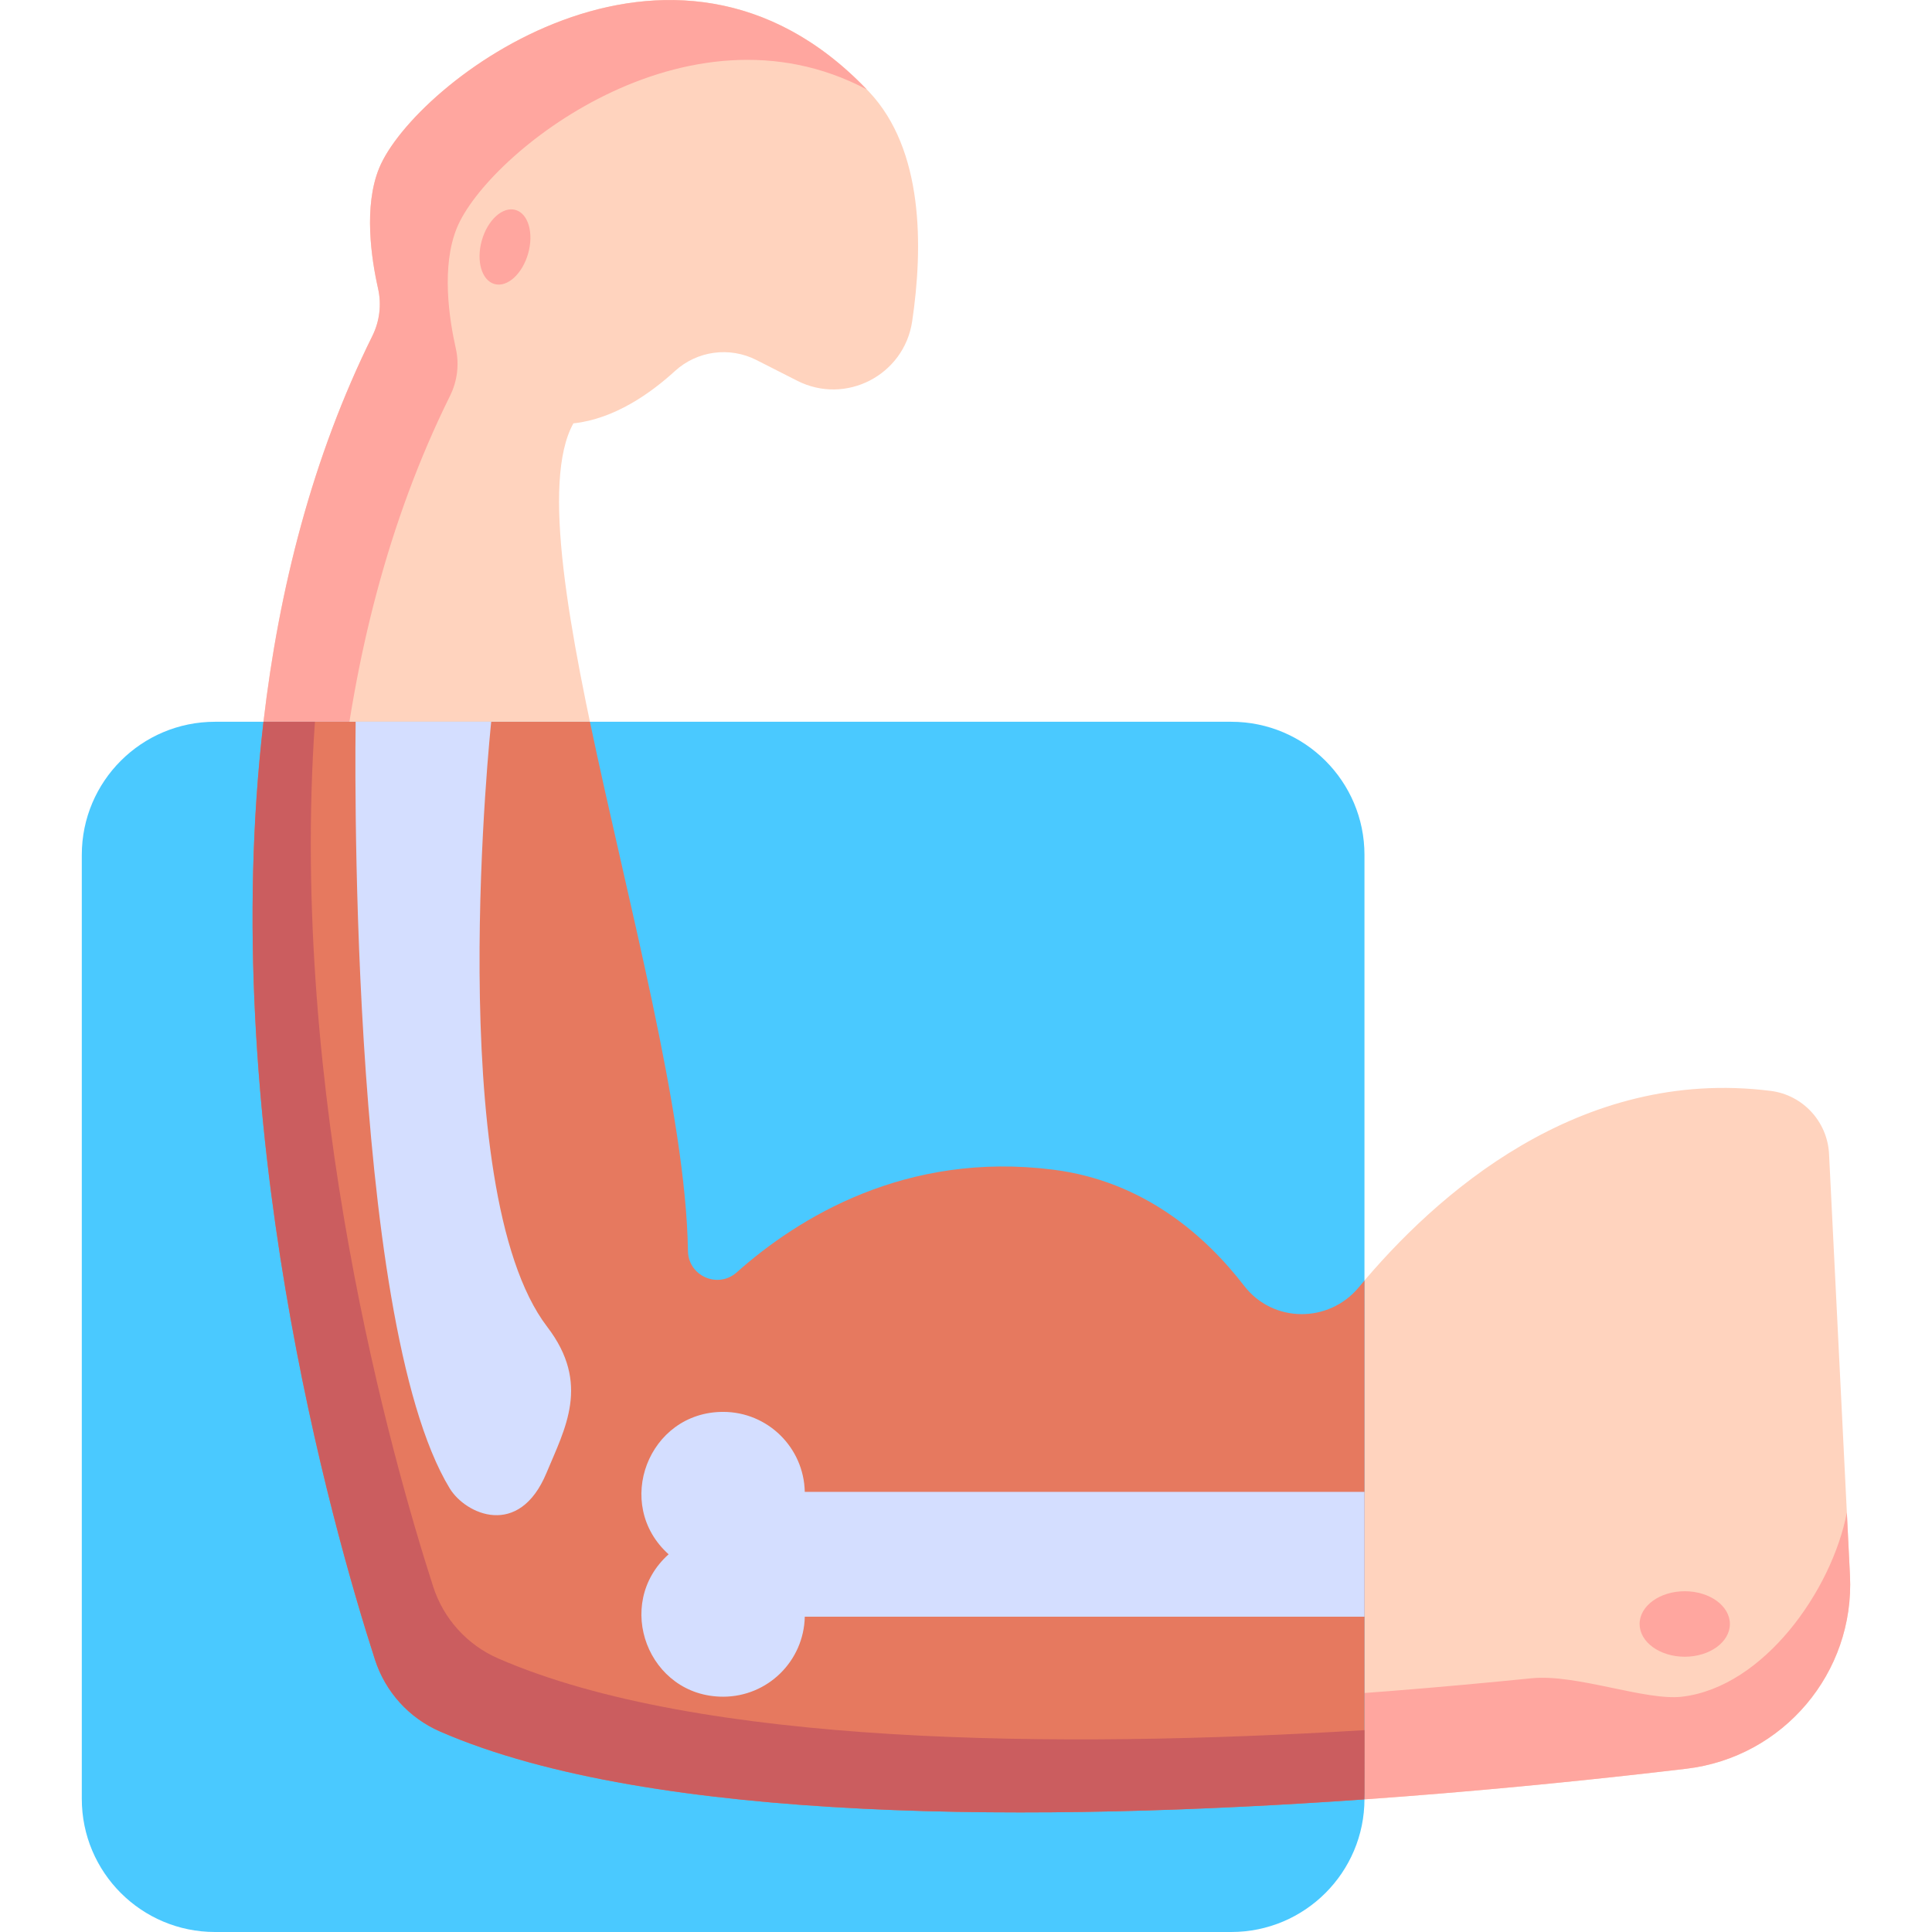 <?xml version="1.0" encoding="UTF-8"?>
<svg xmlns="http://www.w3.org/2000/svg" xmlns:xlink="http://www.w3.org/1999/xlink" xmlns:svgjs="http://svgjs.com/svgjs" version="1.1" width="512" height="512" x="0" y="0" viewBox="0 0 496 496" style="enable-background:new 0 0 512 512" xml:space="preserve" class="">
  <g>
    <path d="m432.94 454.085c-79.095 9.393-243.731 23.567-319.868-9.514-8.004-3.478-14.136-10.202-16.813-18.508-14.876-46.14-62.198-215.563-.669-339.805 1.867-3.77 2.399-8.054 1.473-12.157-1.738-7.699-3.745-21.097.271-30.925 8.981-21.979 75.498-73.068 125.827-19.554 13.951 14.833 13.863 39.676 11.025 58.842-2.05 13.845-17.042 21.622-29.52 15.282l-10.474-5.322c-6.889-3.5-15.221-2.372-20.925 2.841-6.294 5.752-15.569 12.292-26.063 13.426-16.644 30.011 28.524 151.158 29.409 212.405.094 6.475 7.693 9.855 12.53 5.551 15.743-14.008 43.423-31.178 81.337-26.345 23.155 2.951 38.988 16.924 48.891 29.758 7.38 9.565 21.749 9.727 29.465.43 19.665-23.692 56.49-56.649 105.755-50.427 8.257 1.043 14.566 7.89 14.979 16.202l5.369 108.146c1.244 25.019-17.108 46.718-41.999 49.674z" fill="#ffd3be" data-original="#ffd3be"/>
    <path d="m474.141 388.313c-3.841 19.928-21.291 44.783-42.3 47.278-9.412 1.118-27.125-5.895-38.666-4.73-91.277 9.217-231.786 16.377-292.835-20.279 0 0-32.478-87.652-35.302-188.866-2.603 89.546 21.396 173.871 31.224 204.357 2.677 8.305 8.807 15.021 16.81 18.498 76.137 33.081 240.772 18.907 319.868 9.514 24.891-2.956 43.243-24.655 42.001-49.675z" fill="#ffa69f" data-original="#ffaea7" class=""/>
    <path d="m115.544 101.606c1.867-3.77 2.399-8.053 1.473-12.157-1.738-7.699-3.745-21.097.271-30.925 7.796-19.079 58.945-60.077 105.227-35.565-50.251-52.402-116.238-1.669-125.181 20.217-4.016 9.828-2.009 23.226-.271 30.925.926 4.104.394 8.387-1.473 12.157-61.526 124.238-14.208 293.659.669 339.805 2.642 8.195 8.618 14.92 16.507 18.368 1.671.73 3.384 1.438 5.137 2.123-12.402-36.984-66.47-215.491-2.359-344.948z" fill="#ffa69f" data-original="#ffaea7" class=""/>
    <path d="m316.095 496h-260.892c-18.89 0-34.203-15.303-34.203-34.181v-242.339c0-18.878 15.313-34.181 34.203-34.181h260.892c18.89 0 34.203 15.303 34.203 34.181v242.339c0 18.877-15.313 34.181-34.203 34.181z" fill="#4ac9ff" data-original="#4ac9ff" class=""/>
    <path d="m350.298 328.756c-.493.58-.988 1.163-1.461 1.734-7.709 9.287-22.049 9.199-29.413-.363-9.9-12.853-25.748-26.869-48.943-29.825-37.92-4.834-65.603 12.343-81.345 26.352-4.824 4.294-12.431.942-12.522-5.515-.495-35.075-15.533-89.822-25.163-135.84h-83.804c-11.945 102.231 17.463 206.181 28.615 240.774 2.665 8.266 8.744 14.986 16.707 18.453 54.788 23.861 155.539 23.187 237.2 17.432.201-.217.129 6.104.129-133.202z" fill="#e6795f" data-original="#e6795f" class=""/>
    <path d="m127.913 425.779c-7.962-3.468-14.041-10.186-16.706-18.451-10.471-32.479-37.033-126.097-30.354-222.029h-13.206c-11.945 102.231 17.463 206.181 28.615 240.774 2.665 8.266 8.744 14.986 16.707 18.453 54.788 23.861 155.539 23.188 237.2 17.432.194-.21.13 1.214.13-17.776-78.712 4.776-170.868 4.033-222.386-18.403z" fill="#cb5d5f" data-original="#cb5d5f" class=""/>
    <path d="m350.298 383.004h-143.69c-.234-11.378-9.519-20.533-20.96-20.533-19.197 0-28.28 23.745-13.994 36.56-14.278 12.809-5.218 36.56 13.994 36.56 11.441 0 20.726-9.155 20.96-20.533h143.69z" fill="#d4deff" data-original="#d4deff"/>
    <path d="m115.458 382.113c4.05 6.652 17.803 12.971 24.847-3.987 4.713-11.348 11.377-22.863.19-37.477-27.148-35.465-14.387-155.351-14.387-155.351h-34.805s-2.505 153.02 24.155 196.815z" fill="#d4deff" data-original="#d4deff"/>
    <g fill="#ffaea7">
      <ellipse cx="129.669" cy="63.427" rx="9.887" ry="6.179" transform="matrix(.273 -.962 .962 .273 33.227 170.832)" fill="#ffa69f" data-original="#ffaea7" class=""/>
      <ellipse cx="432.523" cy="416.924" rx="11.589" ry="8.408" fill="#ffa69f" data-original="#ffaea7" class=""/>
    </g>
  </g>
</svg>
